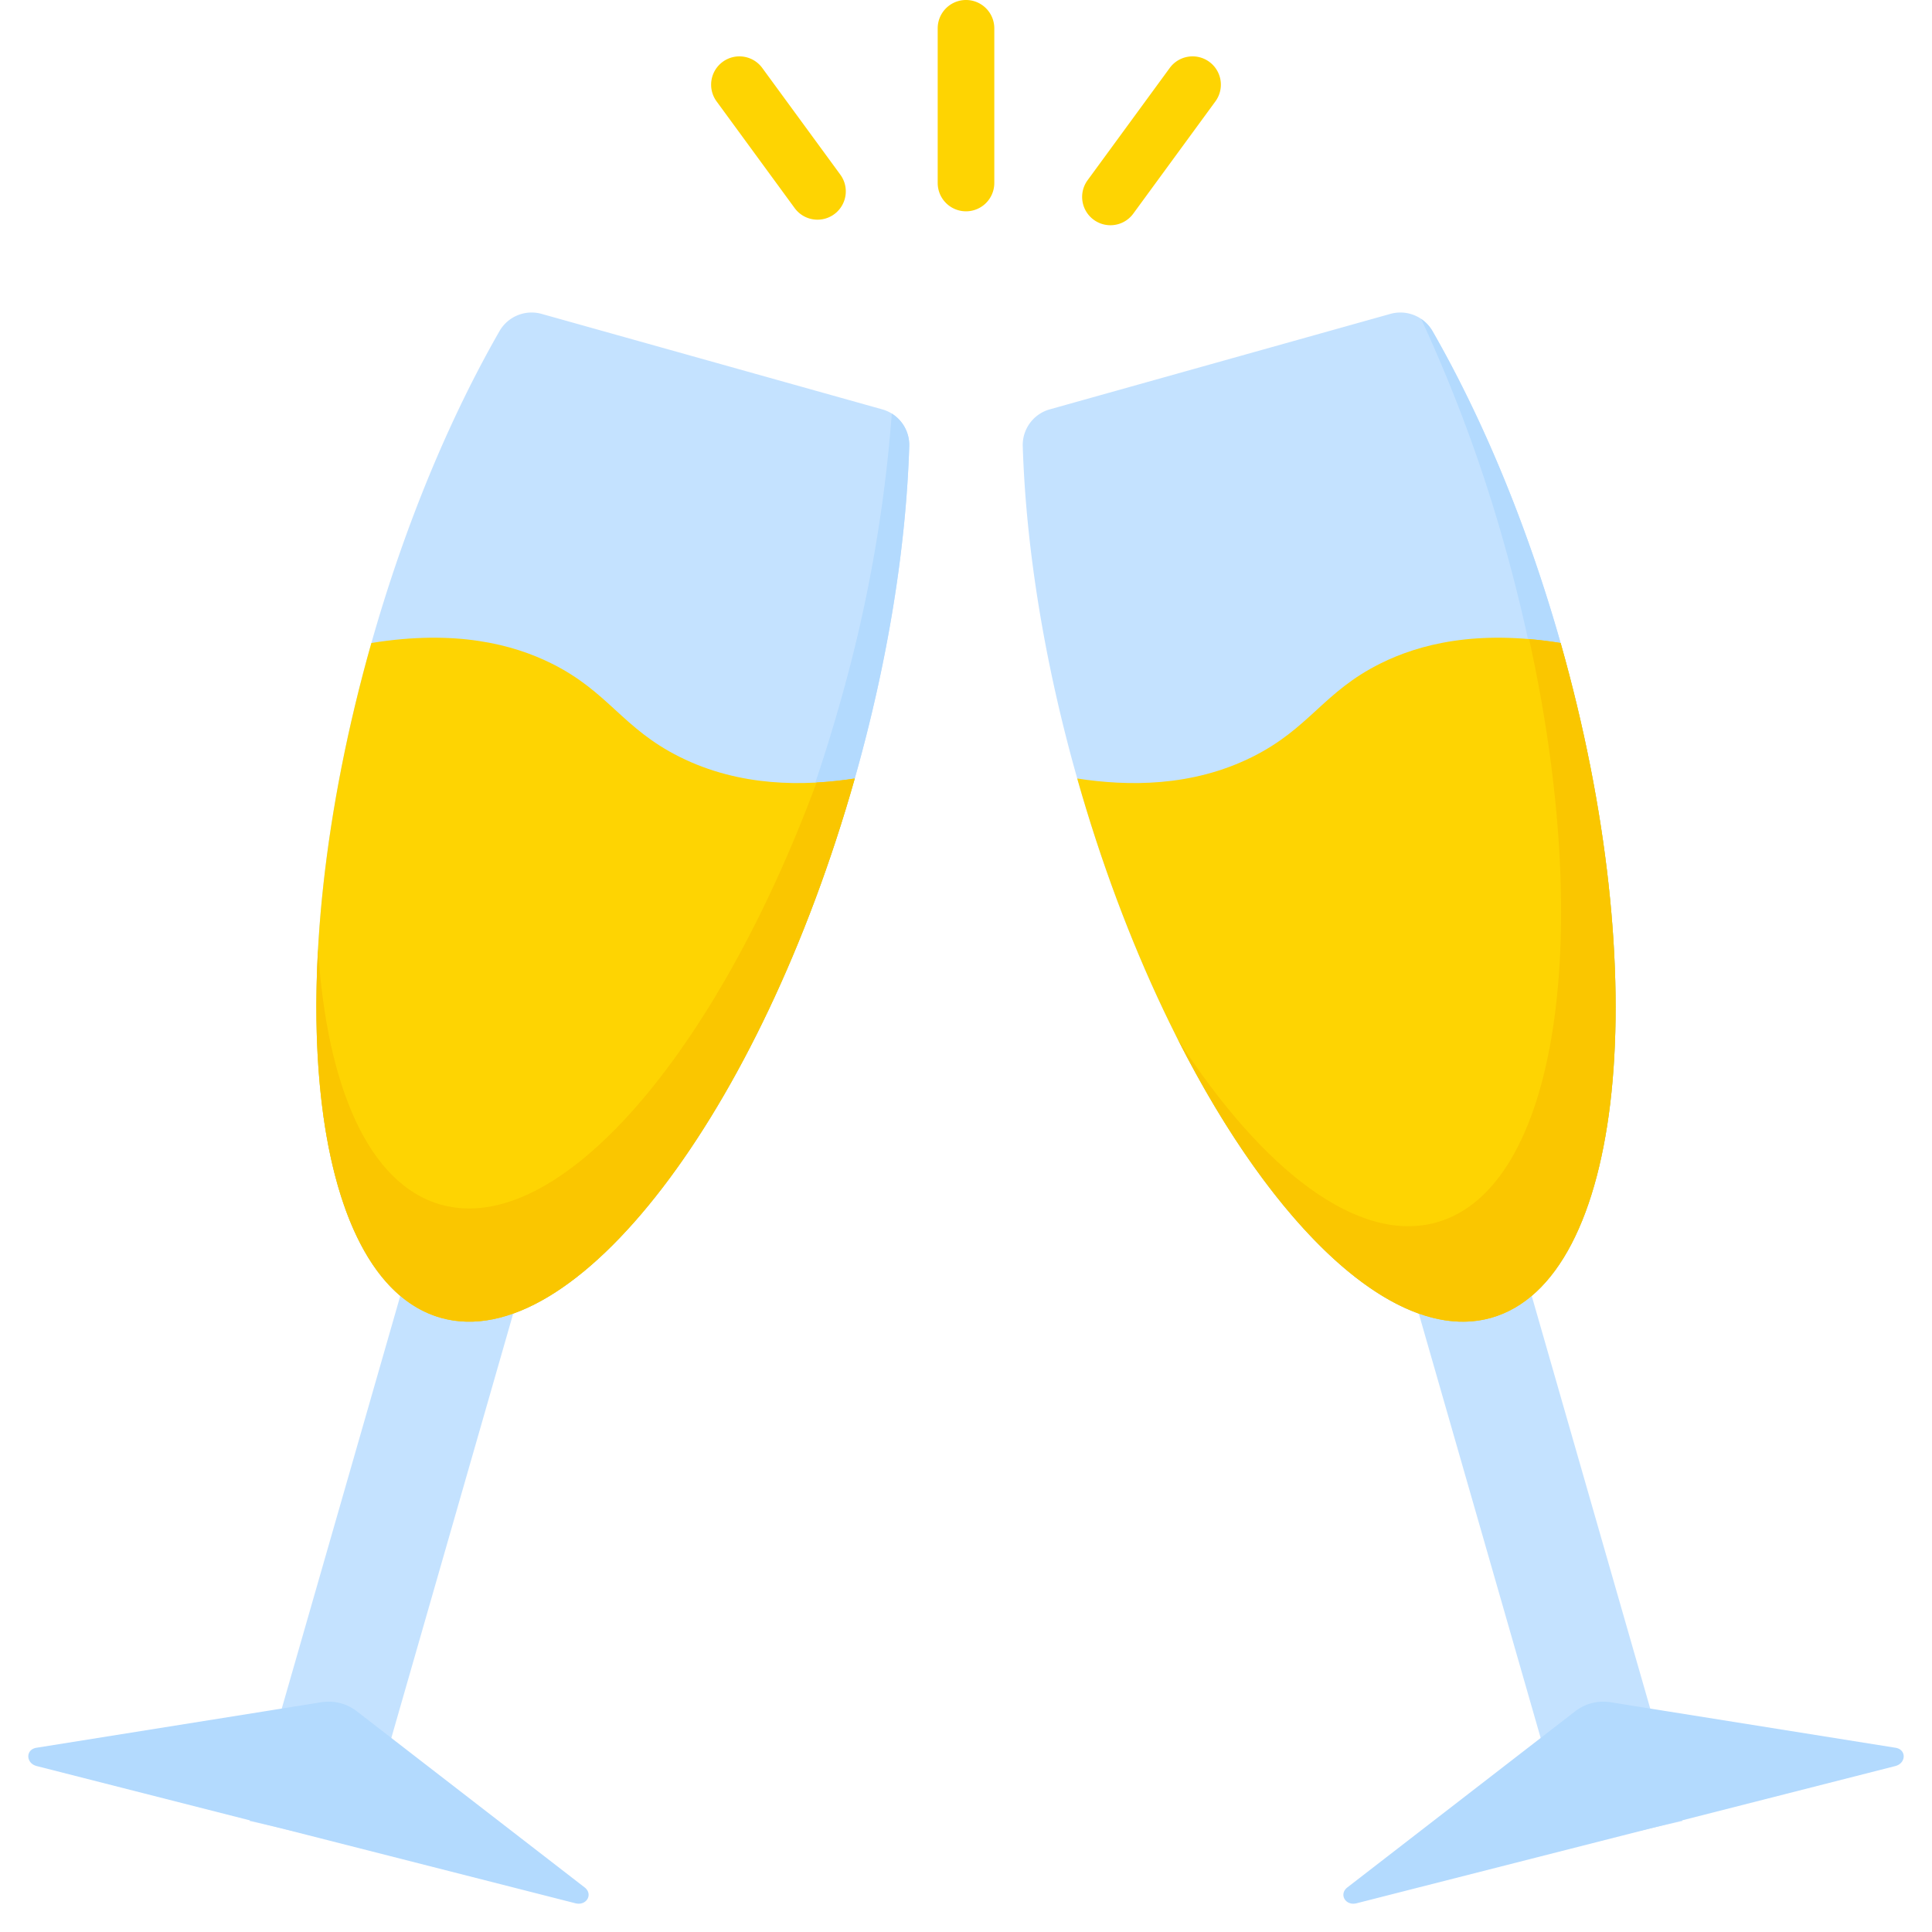 <svg xmlns="http://www.w3.org/2000/svg" data-name="Layer 1" viewBox="0 0 512 512"><polygon fill="#c4e2ff" points="66.12 482.56 108.554 334.803 137.88 341.582 95.446 489.339 66.12 482.56"/><path fill="#b3dafe" d="M94.486,453.451l60.435,46.723c2.337,1.806.517,4.963-2.429,4.213L9.747,468.029c-2.945-.75-3.014-4.388-.091-4.855l75.591-12.077A12.169,12.169,0,0,1,94.486,453.451Z"/><path fill="#c4e2ff" d="M240.96,118.27c-.84,26.46-5.56,56.7-14.44,88.04C201.34,295.17,152.25,359.17,116.87,349.25,81.5,339.34,73.24,259.26,98.42,170.4,107.31,139.04,119.17,110.78,132.36,87.77A9.814,9.814,0,0,1,143.52,83.18L233.82,108.49A9.805,9.805,0,0,1,240.96,118.27Z"/><path fill="#b3dafe" d="M236.334,109.604a382.749,382.749,0,0,1-13.894,77.287c-25.18,88.86-74.27,152.86-109.649,142.94-12.542-3.514-21.671-15.858-27.113-34.281,4.032,29.067,14.645,49.063,31.192,53.7C152.25,359.17,201.34,295.17,226.52,206.31,235.4,174.97,240.12,144.73,240.96,118.27A9.816,9.816,0,0,0,236.334,109.604Z"/><path fill="#fed402" d="M226.52,206.31C201.34,295.17,152.25,359.17,116.87,349.25,81.5,339.34,73.24,259.26,98.42,170.4c22.37-3.62,37.53.35,47.75,5.43,15.15,7.54,18.73,17.17,33.96,24.76C196.2,208.61,213.25,208.36,226.52,206.31Z"/><path fill="#fac600" d="M116.87,319.25C97.773,313.899,86.585,288.087,84.29,251.489c-2.909,52.08,8.604,91.044,32.58,97.761C152.25,359.17,201.34,295.17,226.52,206.31c-3.179.491-6.579.874-10.125,1.069C189.66,279.57,147.97,327.97,116.87,319.25Z"/><polygon fill="#c4e2ff" points="445.88 482.56 403.446 334.803 374.12 341.582 416.554 489.339 445.88 482.56"/><path fill="#b3dafe" d="M417.514,453.451l-60.435,46.723c-2.337,1.806-.517,4.963,2.429,4.213l142.746-36.357c2.945-.75,3.014-4.388.091-4.855l-75.591-12.077A12.169,12.169,0,0,0,417.514,453.451Z"/><path fill="#c4e2ff" d="M395.13,349.25C359.75,359.17,310.66,295.17,285.48,206.31,276.6,174.97,271.88,144.73,271.04,118.27a9.805,9.805,0,0,1,7.14-9.78L368.48,83.18A9.814,9.814,0,0,1,379.64,87.77c13.19,23.01,25.05,51.27,33.94,82.63C438.76,259.26,430.5,339.34,395.13,349.25Z"/><path fill="#b3dafe" d="M413.58,170.4C404.69,139.04,392.83,110.78,379.64,87.77a9.87,9.87,0,0,0-3.024-3.252,396.944,396.944,0,0,1,21.964,59.477c25.18,88.86,16.92,168.94-18.45,178.85-20.686,5.8-46.056-13.677-68.596-48.608,25.63,51.062,58.157,82.145,83.596,75.013C430.5,339.34,438.76,259.26,413.58,170.4Z"/><path fill="#fed402" d="M395.13,349.25C359.75,359.17,310.66,295.17,285.48,206.31c13.27,2.05,30.32,2.3,46.39-5.72,15.23-7.59,18.81-17.22,33.96-24.76,10.22-5.08,25.38-9.05,47.75-5.43C438.76,259.26,430.5,339.34,395.13,349.25Z"/><path fill="#fac600" d="M413.58,170.4c-2.902-.47-5.677-.806-8.342-1.034,17.32,78.74,7.557,145.583-24.557,154.581-20.673,5.796-46.026-13.654-68.557-48.548,25.539,50.367,57.761,80.929,83.005,73.851C430.5,339.34,438.76,259.26,413.58,170.4Z"/><path fill="#fed402" d="M256 56a7.499 7.499 0 0 1-7.5-7.5V7.5a7.5 7.5 0 0 1 15 0v41A7.499 7.499 0 0 1 256 56zM294.271 59.689a7.501 7.501 0 0 1-6.047-11.93l21.723-29.688a7.5 7.5 0 1 1 12.105 8.857L300.33 56.617A7.489 7.489 0 0 1 294.271 59.689zM216.651 58.217a7.489 7.489 0 0 1-6.059-3.072l-20.645-28.216a7.5 7.5 0 1 1 12.105-8.857l20.646 28.216a7.501 7.501 0 0 1-6.047 11.93z"/></svg>